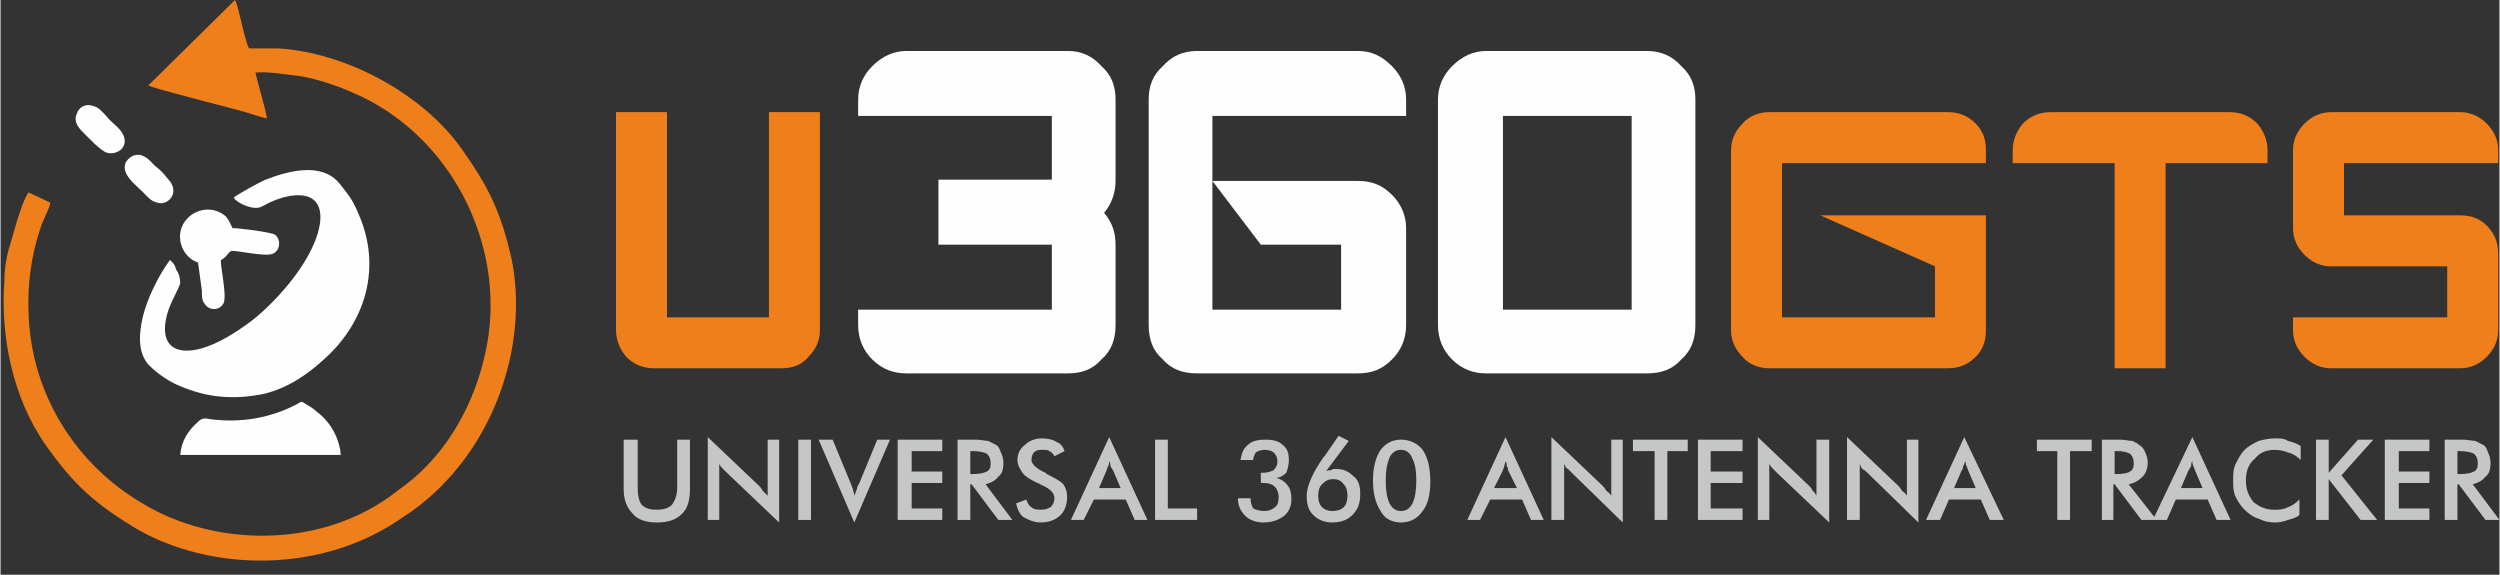 <?xml version="1.0" encoding="UTF-8"?>
<!DOCTYPE svg PUBLIC "-//W3C//DTD SVG 1.1//EN" "http://www.w3.org/Graphics/SVG/1.1/DTD/svg11.dtd">
<!-- Creator: CorelDRAW X7 -->
<svg xmlns="http://www.w3.org/2000/svg" xml:space="preserve" width="83.219mm" height="19.131mm" version="1.1" style="shape-rendering:geometricPrecision; text-rendering:geometricPrecision; image-rendering:optimizeQuality; fill-rule:evenodd; clip-rule:evenodd"
viewBox="0 0 1961 451"
 xmlns:xlink="http://www.w3.org/1999/xlink">
 <rect x="0" y="0" width="1961" height="451" fill="#333333" stroke="none"/>
 <defs>
  <style type="text/css">
   <![CDATA[
    .fil3 {fill:#FEFEFE}
    .fil0 {fill:#EF7F1A}
    .fil1 {fill:#FEFEFE;fill-rule:nonzero}
    .fil2 {fill:#C5C6C6;fill-rule:nonzero}
   ]]>
  </style>
 </defs>
 <g id="Capa_x0020_1">
  <g id="_2115808559840">
   <path class="fil0" d="M317 405l6 -4c64,-46 92,-130 78,-198 -8,-35 -17,-55 -39,-86 -31,-44 -92,-76 -144,-79l-23 0c-4,-8 -8,-33 -11,-38l-68 67c3,2 39,11 46,13l23 6c8,2 16,5 24,7 0,-4 -8,-31 -9,-36 8,-1 21,1 29,2 14,1 35,8 48,14 75,32 119,117 105,196 -6,35 -25,84 -69,115l-8 6c-58,41 -138,38 -192,6 -54,-31 -89,-87 -91,-150 -1,-22 2,-45 9,-66 1,-3 2,-6 4,-10 1,-3 4,-8 4,-11l-17 -8c-6,8 -13,37 -16,46 -2,8 -3,16 -3,24 -3,42 6,91 33,129 22,31 38,45 69,64 59,35 148,37 212,-9z"/>
   <g>
    <path class="fil1" d="M711 293c-10,0 -19,-3 -27,-11 -7,-7 -11,-16 -11,-27l0 -12 152 0 0 -51 -89 0 0 -51 89 0 0 -50 -152 0 0 -13c0,-10 4,-19 11,-26 8,-8 17,-12 27,-12l114 0 0 0 0 0 13 0c10,0 19,4 26,12 8,7 11,16 11,26l0 64c0,9 -3,18 -9,25 6,7 9,15 9,25l0 50 0 1 0 0 0 12c0,11 -3,20 -11,27 -7,8 -16,11 -26,11l-127 0z"/>
    <path class="fil1" d="M1103 255c0,11 -4,20 -11,27 -8,8 -16,11 -27,11l-126 0c-11,0 -20,-3 -27,-11 -8,-7 -11,-16 -11,-27l0 -177c0,-10 3,-19 11,-26 7,-8 16,-12 27,-12l126 0c11,0 19,4 27,12 7,7 11,16 11,26l0 13 -152 0 0 152 101 0 0 -51 -63 0 -38 -50 114 0c11,0 19,3 27,11 7,7 11,16 11,26l0 76z"/>
    <path class="fil1" d="M1280 91l-101 0 0 152 101 0 0 -152zm12 -51c11,0 20,4 27,12 8,7 11,16 11,26l0 177c0,11 -3,20 -11,27 -7,8 -16,11 -27,11l-126 0c-10,0 -19,-3 -27,-11 -7,-7 -11,-16 -11,-27l0 -177c0,-10 4,-19 11,-26 8,-8 17,-12 27,-12l126 0z"/>
    <path class="fil0" d="M1749 88c9,0 16,3 22,9 5,6 8,13 8,21l0 10 -80 0 0 161 -40 0 0 -161 -80 0 0 -10c0,-8 3,-15 8,-21 6,-6 13,-9 22,-9l140 0z"/>
    <path class="fil0" d="M1528 88c9,0 16,3 22,9 6,6 8,13 8,21l0 10 -160 0 0 121 120 0 0 -40 -90 -40 130 0 0 90c0,8 -2,15 -8,21 -6,6 -13,9 -22,9l-140 0c-8,0 -16,-3 -21,-9 -6,-6 -9,-13 -9,-21l0 -141c0,-8 3,-15 9,-21 5,-6 13,-9 21,-9l140 0z"/>
    <path class="fil0" d="M643 259c0,8 -3,15 -9,21 -5,6 -12,9 -21,9l-100 0c-9,0 -16,-3 -22,-9 -5,-6 -8,-13 -8,-21l0 -171 40 0 0 161 80 0 0 -161 40 0 0 171z"/>
    <path class="fil0" d="M1930 88c8,0 15,3 21,9 6,6 9,13 9,21l0 10 -121 0 0 41 91 0c8,0 15,2 21,8 6,6 9,13 9,22l0 60c0,8 -3,15 -9,21 -6,6 -13,9 -21,9l-101 0c-8,0 -15,-3 -21,-9 -6,-6 -9,-13 -9,-21l0 -10 121 0 0 -40 -91 0c-8,0 -15,-3 -21,-9 -6,-6 -9,-13 -9,-21l0 -61c0,-8 3,-15 9,-21 6,-6 13,-9 21,-9l101 0z"/>
    <path class="fil2" d="M489 345l11 0 0 38c0,6 1,10 3,13 3,3 7,4 12,4 5,0 9,-1 12,-4 2,-3 4,-7 4,-13l0 -38 10 0 0 39c0,9 -2,15 -6,19 -5,5 -11,7 -20,7 -8,0 -15,-2 -19,-7 -4,-4 -7,-10 -7,-19l0 -39zm66 63l0 -65 40 38c1,1 2,2 3,4 1,1 2,2 4,4l0 -44 9 0 0 65 -41 -39c-1,-1 -2,-2 -3,-3 -1,-1 -2,-2 -3,-4l0 44 -9 0zm71 0l0 -63 10 0 0 63 -10 0zm44 2l-28 -65 11 0 14 34c1,2 1,3 2,5 0,2 1,3 1,5 1,-2 1,-3 2,-5 0,-2 1,-3 2,-5l14 -34 10 0 -28 65zm34 -2l0 -63 35 0 0 9 -24 0 0 16 24 0 0 9 -24 0 0 20 24 0 0 9 -35 0zm57 -36l2 0c6,0 9,-1 11,-2 2,-1 3,-3 3,-6 0,-4 -1,-6 -3,-8 -2,-1 -6,-2 -11,-2l-2 0 0 18zm0 8l0 28 -10 0 0 -63 14 0c4,0 8,1 10,1 2,1 4,2 6,3 2,1 3,3 4,6 1,2 2,5 2,8 0,5 -1,9 -4,11 -2,3 -6,5 -10,6l21 28 -11 0 -21 -28 -1 0zm36 15l8 -3c1,3 2,5 4,6 2,2 5,2 8,2 3,0 5,-1 7,-2 2,-2 3,-4 3,-7 0,-4 -3,-7 -9,-10 -1,0 -2,-1 -2,-1 -7,-3 -12,-6 -14,-9 -2,-3 -4,-6 -4,-10 0,-5 2,-9 6,-12 3,-3 8,-5 13,-5 5,0 9,1 12,3 3,1 5,4 6,7l-8 4c-1,-2 -2,-3 -4,-4 -1,-1 -3,-1 -5,-1 -3,0 -5,0 -7,2 -1,1 -2,3 -2,6 0,3 4,7 11,10 0,0 1,1 1,1 6,3 10,5 13,8 2,3 3,6 3,10 0,6 -2,11 -5,14 -4,4 -9,6 -16,6 -5,0 -9,-2 -13,-4 -3,-2 -5,-6 -6,-11zm65 -12l17 0 -6 -14c-1,-1 -1,-2 -2,-3 0,-1 0,-3 -1,-4 0,1 0,3 -1,4 0,1 -1,2 -1,3l-6 14zm28 25l-7 -16 -25 0 -8 16 -10 0 30 -65 30 65 -10 0zm16 0l0 -63 10 0 0 54 23 0 0 9 -33 0zm65 -17l10 0 0 1c0,3 1,5 2,7 2,1 5,2 9,2 3,0 6,-1 8,-3 2,-1 3,-4 3,-8 0,-3 -1,-6 -3,-8 -2,-2 -5,-3 -9,-3 -1,0 -1,0 -1,0 -1,0 -1,0 -1,0l0 -8c0,0 0,0 1,0 0,0 0,0 1,0 3,0 6,-1 8,-2 2,-2 3,-4 3,-7 0,-3 -1,-5 -3,-7 -1,-1 -4,-2 -7,-2 -3,0 -5,1 -7,2 -1,2 -2,4 -2,6l-10 0c1,-5 2,-9 6,-12 3,-3 8,-4 14,-4 5,0 10,1 13,4 4,3 5,7 5,12 0,4 -1,7 -2,10 -2,2 -5,4 -8,4 4,1 7,3 9,6 2,2 3,6 3,11 0,5 -2,10 -6,13 -4,3 -9,5 -16,5 -6,0 -11,-2 -14,-5 -4,-4 -6,-8 -6,-14zm63 -2c0,4 1,7 3,9 2,2 5,3 8,3 4,0 7,-1 9,-3 2,-2 3,-5 3,-9 0,-4 -1,-7 -3,-9 -2,-3 -5,-4 -8,-4 -4,0 -6,1 -9,4 -2,2 -3,5 -3,9zm6 -19c1,-1 3,-1 4,-1 1,-1 3,-1 4,-1 6,0 10,2 14,6 4,3 5,8 5,14 0,7 -2,12 -6,16 -4,4 -9,6 -16,6 -6,0 -11,-2 -15,-6 -4,-4 -5,-9 -5,-15 0,-7 4,-17 13,-30l1 -1 11 -16 8 4 -18 24zm82 8c0,10 -2,18 -6,23 -4,6 -10,9 -17,9 -7,0 -13,-3 -16,-9 -4,-6 -6,-14 -6,-24 0,-10 2,-18 6,-24 4,-5 9,-8 16,-8 7,0 13,3 17,8 4,6 6,14 6,25zm-23 23c4,0 7,-2 9,-6 2,-4 3,-10 3,-18 0,-8 -1,-13 -3,-17 -2,-5 -5,-7 -9,-7 -4,0 -7,2 -9,6 -2,5 -3,10 -3,18 0,8 1,14 3,18 2,4 5,6 9,6zm73 -18l18 0 -7 -14c0,-1 0,-2 -1,-3 0,-1 0,-3 -1,-4 0,1 -1,3 -1,4 0,1 -1,2 -1,3l-7 14zm29 25l-7 -16 -25 0 -8 16 -10 0 30 -65 30 65 -10 0zm16 0l0 -65 40 38c1,1 2,2 3,4 1,1 3,2 4,4l0 -44 9 0 0 65 -40 -39c-1,-1 -2,-2 -3,-3 -2,-1 -2,-2 -3,-4l0 44 -10 0zm91 -54l0 54 -10 0 0 -54 -17 0 0 -9 43 0 0 9 -16 0zm24 54l0 -63 35 0 0 9 -25 0 0 16 25 0 0 9 -25 0 0 20 25 0 0 9 -35 0zm47 0l0 -65 40 38c1,1 2,2 3,4 1,1 2,2 3,4l0 -44 10 0 0 65 -41 -39c-1,-1 -2,-2 -3,-3 -1,-1 -2,-2 -3,-4l0 44 -9 0zm70 0l0 -65 40 38c1,1 2,2 3,4 1,1 3,2 4,4l0 -44 9 0 0 65 -40 -39c-1,-1 -2,-2 -4,-3 -1,-1 -1,-2 -2,-4l0 44 -10 0zm84 -25l17 0 -6 -14c0,-1 -1,-2 -1,-3 -1,-1 -1,-3 -1,-4 -1,1 -1,3 -2,4 0,1 0,2 -1,3l-6 14zm28 25l-7 -16 -25 0 -7 16 -11 0 30 -65 31 65 -11 0zm63 -54l0 54 -10 0 0 -54 -16 0 0 -9 43 0 0 9 -17 0zm35 18l2 0c5,0 9,-1 10,-2 2,-1 3,-3 3,-6 0,-4 -1,-6 -3,-8 -2,-1 -5,-2 -10,-2l-2 0 0 18zm-1 8l0 28 -9 0 0 -63 14 0c4,0 7,1 10,1 2,1 4,2 5,3 2,1 4,3 5,6 1,2 2,5 2,8 0,5 -2,9 -4,11 -3,3 -6,5 -11,6l22 28 -12 0 -21 -28 -1 0zm53 3l17 0 -6 -14c0,-1 -1,-2 -1,-3 -1,-1 -1,-3 -1,-4 -1,1 -1,3 -1,4 -1,1 -1,2 -2,3l-6 14zm28 25l-7 -16 -25 0 -7 16 -11 0 31 -65 30 65 -11 0zm66 -47c-3,-3 -6,-5 -10,-6 -3,-1 -6,-2 -10,-2 -7,0 -12,2 -16,7 -5,4 -7,10 -7,17 0,7 2,12 6,17 5,4 10,6 16,6 4,0 7,0 11,-2 3,-1 6,-3 9,-6l0 12c-2,2 -5,3 -9,4 -3,1 -6,2 -10,2 -5,0 -9,-1 -13,-3 -4,-1 -8,-4 -11,-7 -3,-3 -5,-6 -7,-10 -2,-4 -2,-9 -2,-13 0,-5 0,-9 2,-13 2,-4 4,-8 7,-11 3,-3 7,-5 11,-7 4,-1 8,-2 13,-2 4,0 7,0 10,2 4,1 7,2 10,4l0 11zm12 47l0 -63 10 0 0 26 23 -26 12 0 -25 28 28 35 -13 0 -25 -32 0 32 -10 0zm54 0l0 -63 35 0 0 9 -24 0 0 16 24 0 0 9 -24 0 0 20 24 0 0 9 -35 0zm57 -36l2 0c6,0 9,-1 11,-2 2,-1 3,-3 3,-6 0,-4 -1,-6 -3,-8 -2,-1 -6,-2 -11,-2l-2 0 0 18zm0 8l0 28 -10 0 0 -63 14 0c4,0 8,1 10,1 2,1 4,2 6,3 2,1 3,3 4,6 1,2 2,5 2,8 0,5 -1,9 -4,11 -2,3 -6,5 -10,6l21 28 -11 0 -21 -28 -1 0z"/>
   </g>
   <g>
    <path class="fil3" d="M133 204c3,3 4,4 5,8 2,2 3,7 3,10 0,2 -6,13 -8,18 -6,15 -7,33 10,35 18,2 42,-14 55,-24 19,-15 51,-50 53,-79 1,-24 -23,-21 -40,-13 -2,1 -7,4 -9,4 -6,1 -17,-4 -19,-8 4,-3 20,-12 25,-14 18,-7 44,-14 58,3 7,9 10,12 15,24 18,41 6,83 -25,112 -14,13 -29,24 -49,29 -24,5 -45,3 -66,-6 -8,-3 -18,-10 -23,-15 -7,-6 -10,-17 -8,-30 2,-19 14,-42 23,-54z"/>
    <path class="fil3" d="M267 357l-126 0c1,-11 6,-19 14,-26 3,-3 5,-3 10,-2 24,3 46,-1 66,-11 6,-3 4,-4 10,0 2,1 5,3 7,5 11,8 18,21 19,34z"/>
    <path class="fil3" d="M182 179c5,0 29,3 33,5 5,3 5,12 -1,15 -6,3 -30,-3 -33,-2 -2,1 -3,3 -4,4 -1,1 -2,2 -4,3 -1,3 5,28 2,34 -3,6 -12,6 -15,0 -2,-2 -2,-6 -2,-10 -1,-7 -2,-15 -3,-22 -13,-4 -20,-23 -8,-35 8,-8 21,-9 30,-1 3,4 3,5 5,9z"/>
    <path class="fil3" d="M72 83c5,1 7,4 11,8 3,4 6,6 9,9 12,12 2,22 -8,20 -5,-1 -16,-13 -20,-17 -3,-3 -7,-8 -4,-14 1,-4 6,-8 12,-6z"/>
    <path class="fil3" d="M111 122c5,2 7,5 10,8 4,3 7,6 10,10 11,11 0,22 -8,19 -5,-1 -8,-5 -11,-8 -7,-7 -17,-14 -14,-23 2,-4 7,-8 13,-6z"/>
   </g>
  </g>
 </g>
</svg>
